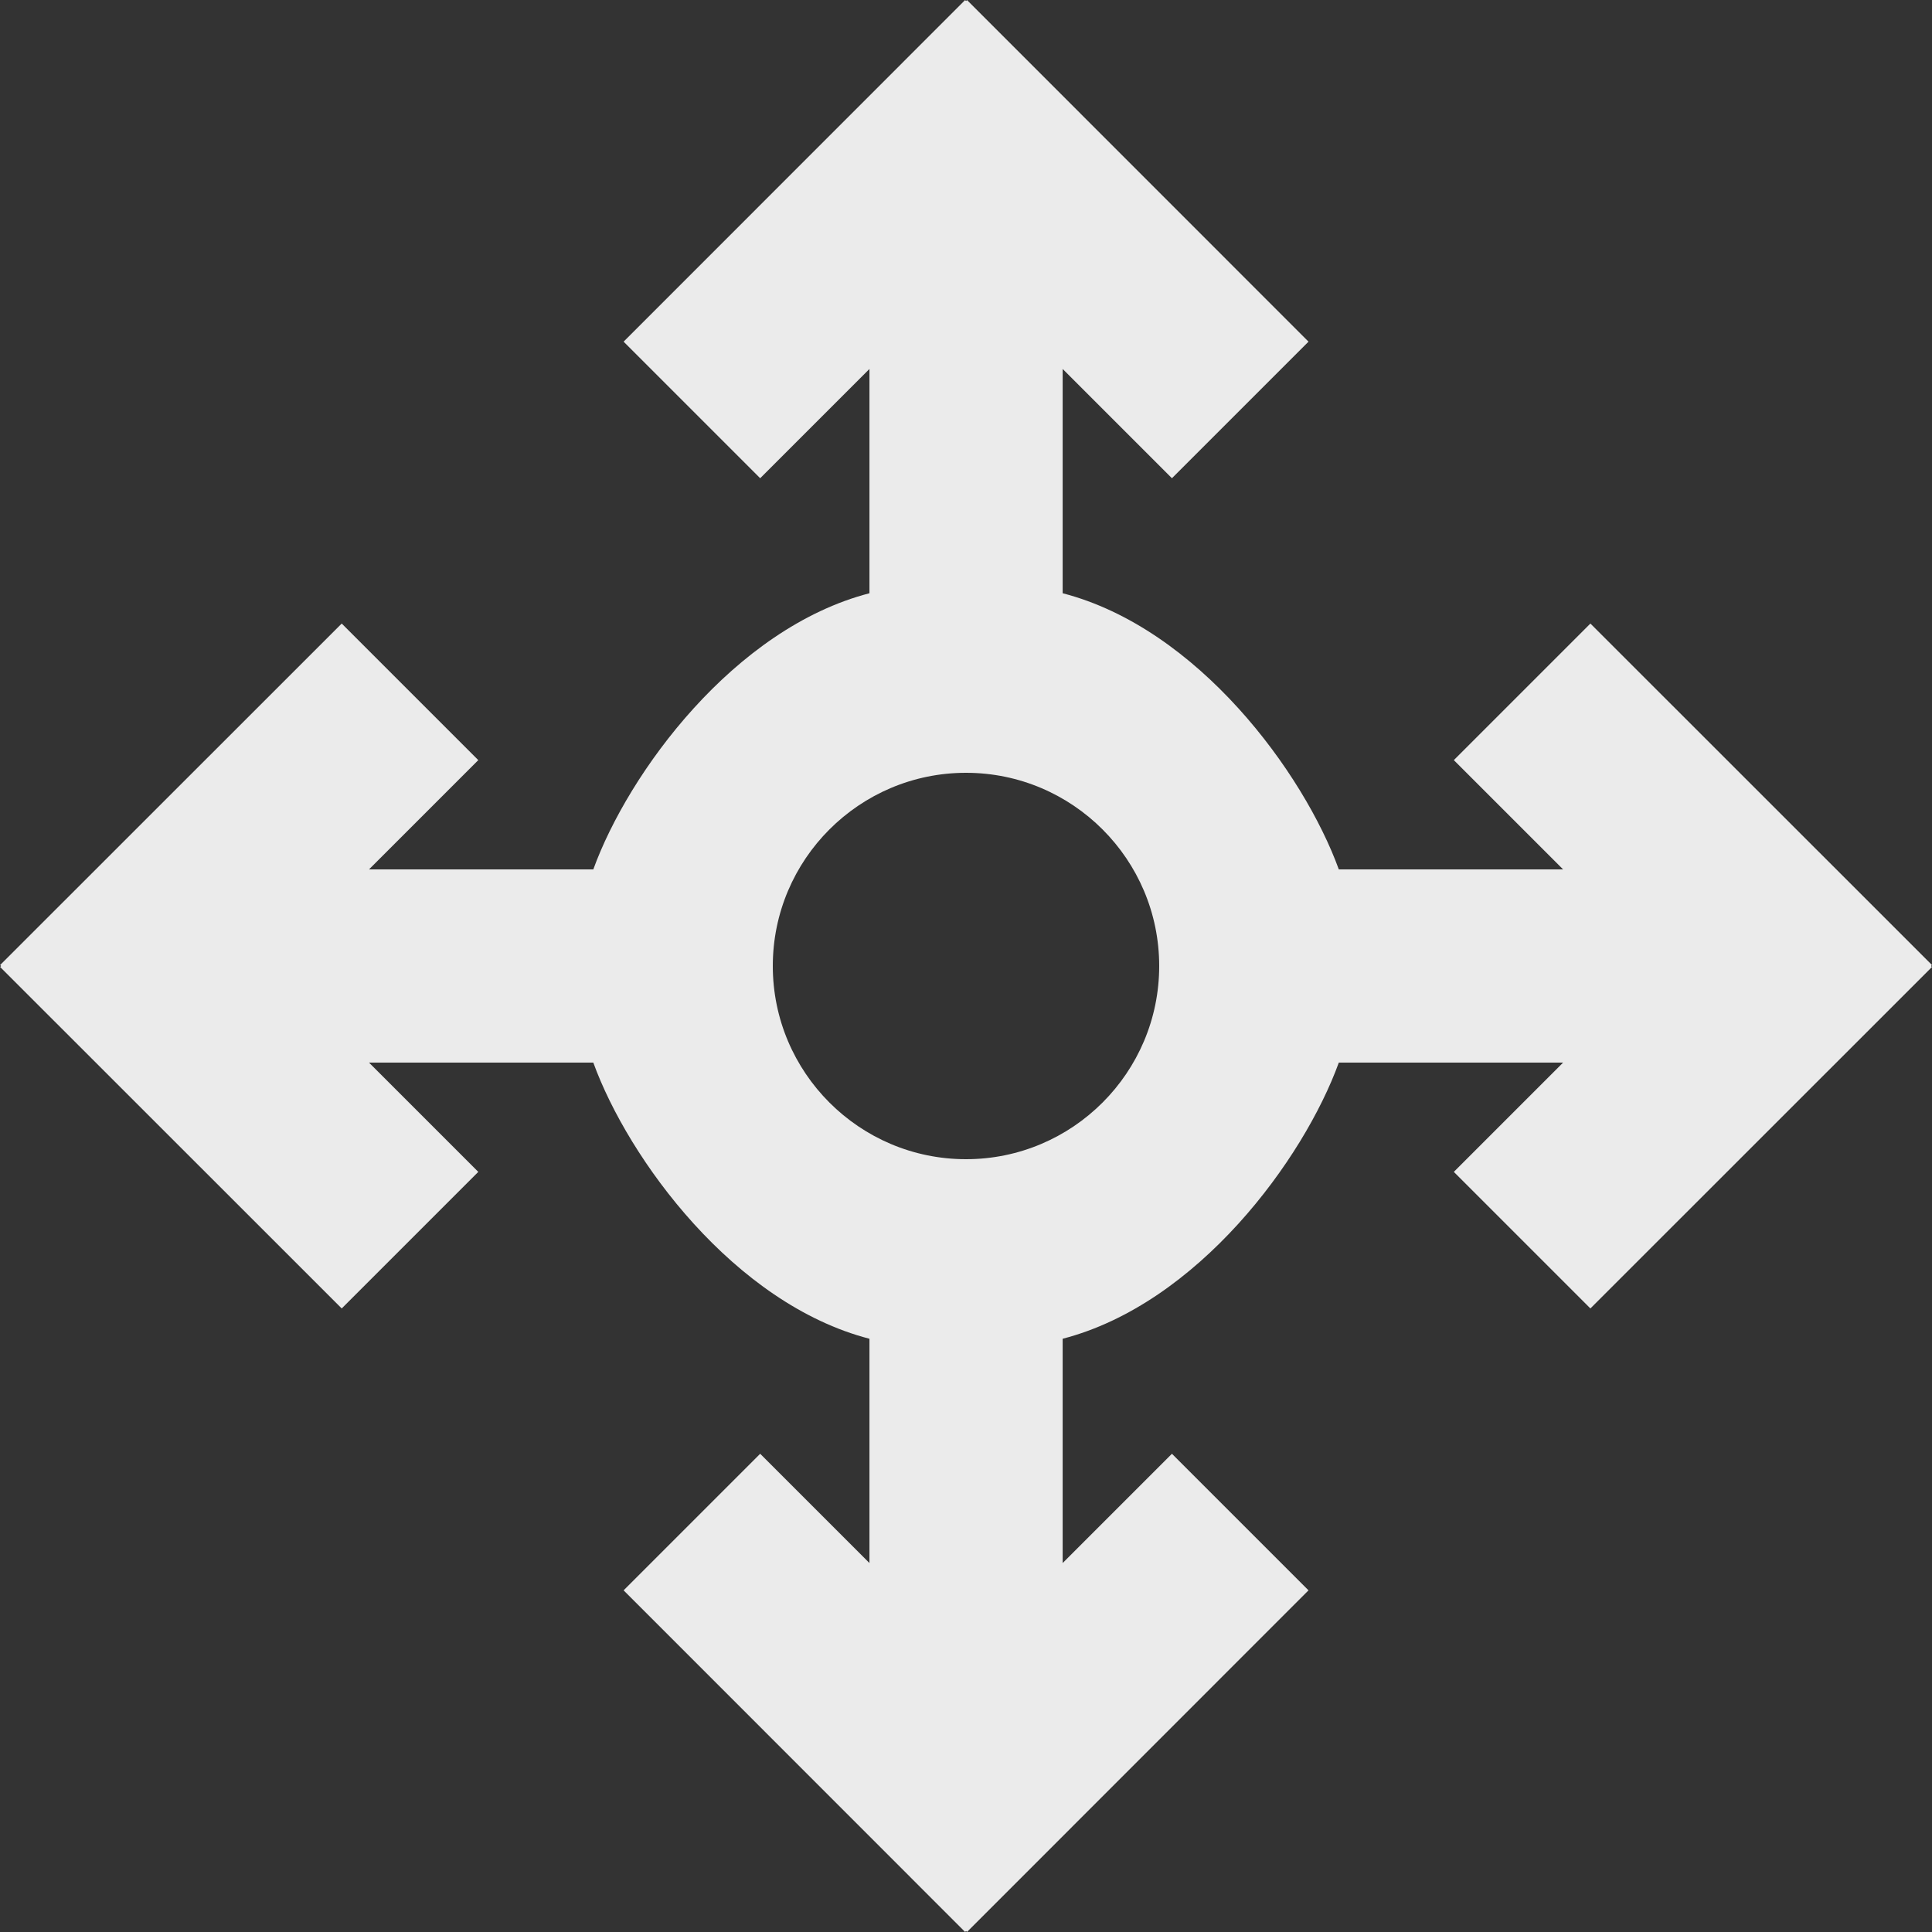 <!-- Generated by IcoMoon.io -->
<svg version="1.1" xmlns="http://www.w3.org/2000/svg" width="32" height="32" viewBox="0 0 32 32">
<rect x="0" y="0" width="32" height="32" fill="#333333" stroke="none"/>
<title>as-arrow_all-6</title>
<path fill="#ebebeb" d="M16 19.2c-1.765 0-3.2-1.435-3.2-3.2s1.435-3.2 3.2-3.2c1.765 0 3.2 1.435 3.2 3.2s-1.435 3.2-3.2 3.2zM32 15.984l-5.658-5.656-2.262 2.262 1.81 1.81h-3.715c-0.581-1.6-2.333-3.994-4.574-4.574v-3.715l1.81 1.81 2.262-2.262-5.656-5.658-0.016 0.016-0.016-0.016-5.656 5.658 2.262 2.262 1.81-1.81v3.715c-2.242 0.581-3.994 2.974-4.574 4.574h-3.715l1.81-1.81-2.262-2.262-5.658 5.656 0.016 0.016-0.016 0.016 5.658 5.656 2.262-2.262-1.81-1.81h3.715c0.581 1.6 2.333 3.994 4.574 4.574v3.715l-1.81-1.81-2.262 2.262 5.656 5.658 0.016-0.016 0.016 0.016 5.656-5.658-2.262-2.262-1.81 1.81v-3.715c2.242-0.581 3.994-2.974 4.574-4.574h3.715l-1.81 1.81 2.262 2.262 5.658-5.656-0.016-0.016 0.016-0.016z"></path>
</svg>

